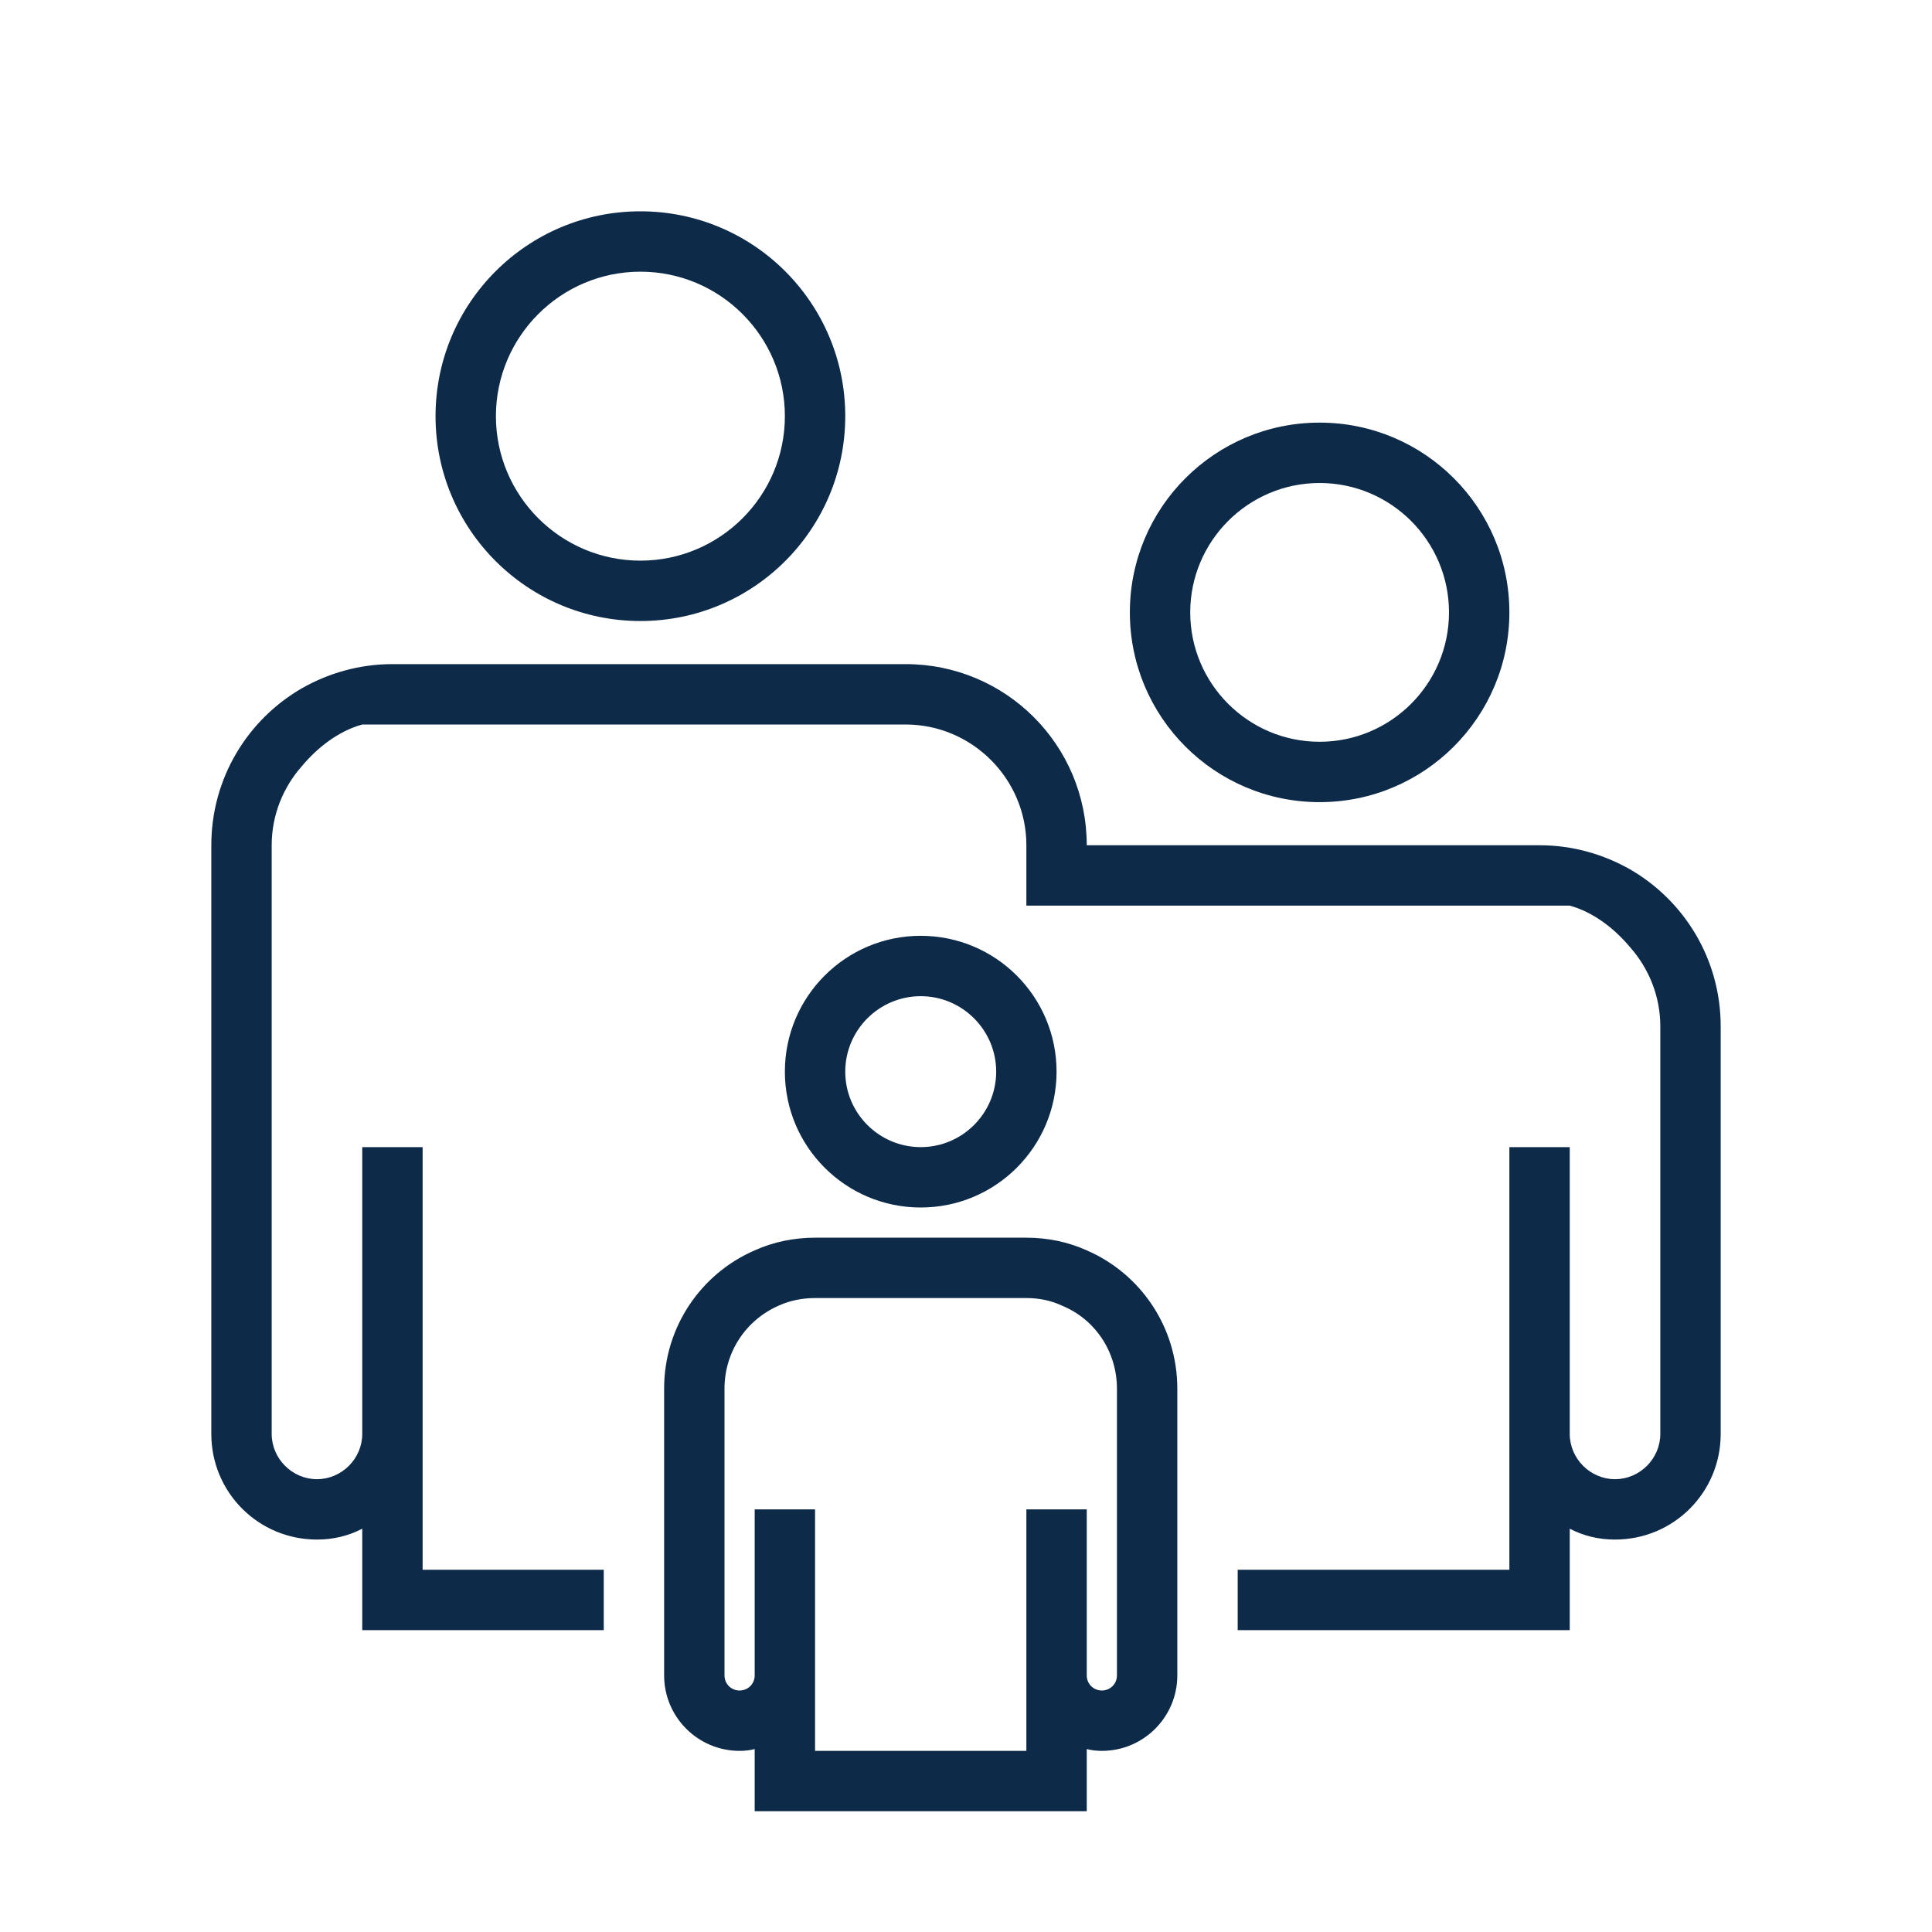 <svg width="32" height="32" viewBox="0 0 32 32" fill="none" xmlns="http://www.w3.org/2000/svg">
<path d="M10.607 4.5C11.927 4.5 13 5.573 13 6.893C13 8.213 11.927 9.286 10.607 9.286C9.288 9.286 8.214 8.213 8.214 6.893C8.214 5.573 9.288 4.5 10.607 4.5ZM10.607 3.5C8.733 3.5 7.214 5.019 7.214 6.893C7.214 8.767 8.733 10.286 10.607 10.286C12.481 10.286 14 8.767 14 6.893C14 5.019 12.481 3.5 10.607 3.5ZM21.857 8C23.039 8 24 8.961 24 10.143C24 11.325 23.039 12.286 21.857 12.286C20.675 12.286 19.714 11.325 19.714 10.143C19.714 8.961 20.676 8 21.857 8ZM21.857 7C20.121 7 18.714 8.407 18.714 10.143C18.714 11.879 20.121 13.286 21.857 13.286C23.593 13.286 25 11.879 25 10.143C25 8.407 23.593 7 21.857 7ZM27 14.4C26.56 14.15 26.05 14 25.5 14H18C18 12.34 16.66 11 15 11H6.5C5.95 11 5.44 11.15 5 11.4C4.1 11.92 3.5 12.89 3.5 14V23.75C3.5 24.72 4.28 25.5 5.25 25.5C5.52 25.5 5.77 25.44 6 25.32V27H10V26H7V19H6V23.75C6 24.16 5.66 24.5 5.25 24.5C4.84 24.5 4.5 24.16 4.5 23.75V14C4.5 13.5 4.69 13.04 5 12.69C5.25 12.39 5.6 12.11 6 12H15C16.1 12 17 12.9 17 14V15H26C26.4 15.11 26.75 15.39 27 15.69C27.31 16.04 27.5 16.5 27.5 17V23.75C27.5 24.16 27.16 24.5 26.75 24.5C26.34 24.5 26 24.16 26 23.75V19H25V26H20.5V27H26V25.32C26.23 25.44 26.48 25.5 26.75 25.5C27.72 25.5 28.5 24.72 28.5 23.75V17C28.5 15.89 27.9 14.92 27 14.4ZM15.25 16.5C15.939 16.5 16.5 17.061 16.5 17.75C16.5 18.439 15.939 19 15.25 19C14.561 19 14 18.439 14 17.75C14 17.061 14.561 16.5 15.25 16.5ZM15.25 15.5C14.007 15.5 13 16.507 13 17.75C13 18.993 14.007 20 15.25 20C16.493 20 17.5 18.993 17.5 17.75C17.5 16.507 16.493 15.5 15.25 15.5ZM18 20.71C17.69 20.57 17.35 20.5 17 20.5H13.5C13.15 20.5 12.81 20.57 12.5 20.71C11.62 21.09 11 21.97 11 23V27.75C11 28.44 11.56 29 12.25 29C12.34 29 12.42 28.99 12.5 28.97V30H18V28.97C18.08 28.99 18.16 29 18.25 29C18.94 29 19.5 28.44 19.5 27.75V23C19.5 21.97 18.88 21.09 18 20.71ZM18.5 27.75C18.5 27.89 18.39 28 18.25 28C18.11 28 18 27.89 18 27.75V25H17V29H13.5V25H12.5V27.75C12.5 27.89 12.39 28 12.25 28C12.11 28 12 27.89 12 27.75V23C12 22.4 12.35 21.86 12.91 21.62C13.09 21.54 13.29 21.5 13.5 21.5H17C17.21 21.5 17.41 21.54 17.6 21.63C18.15 21.86 18.5 22.4 18.5 23V27.75Z" fill="#0D2B49"/>
</svg>
